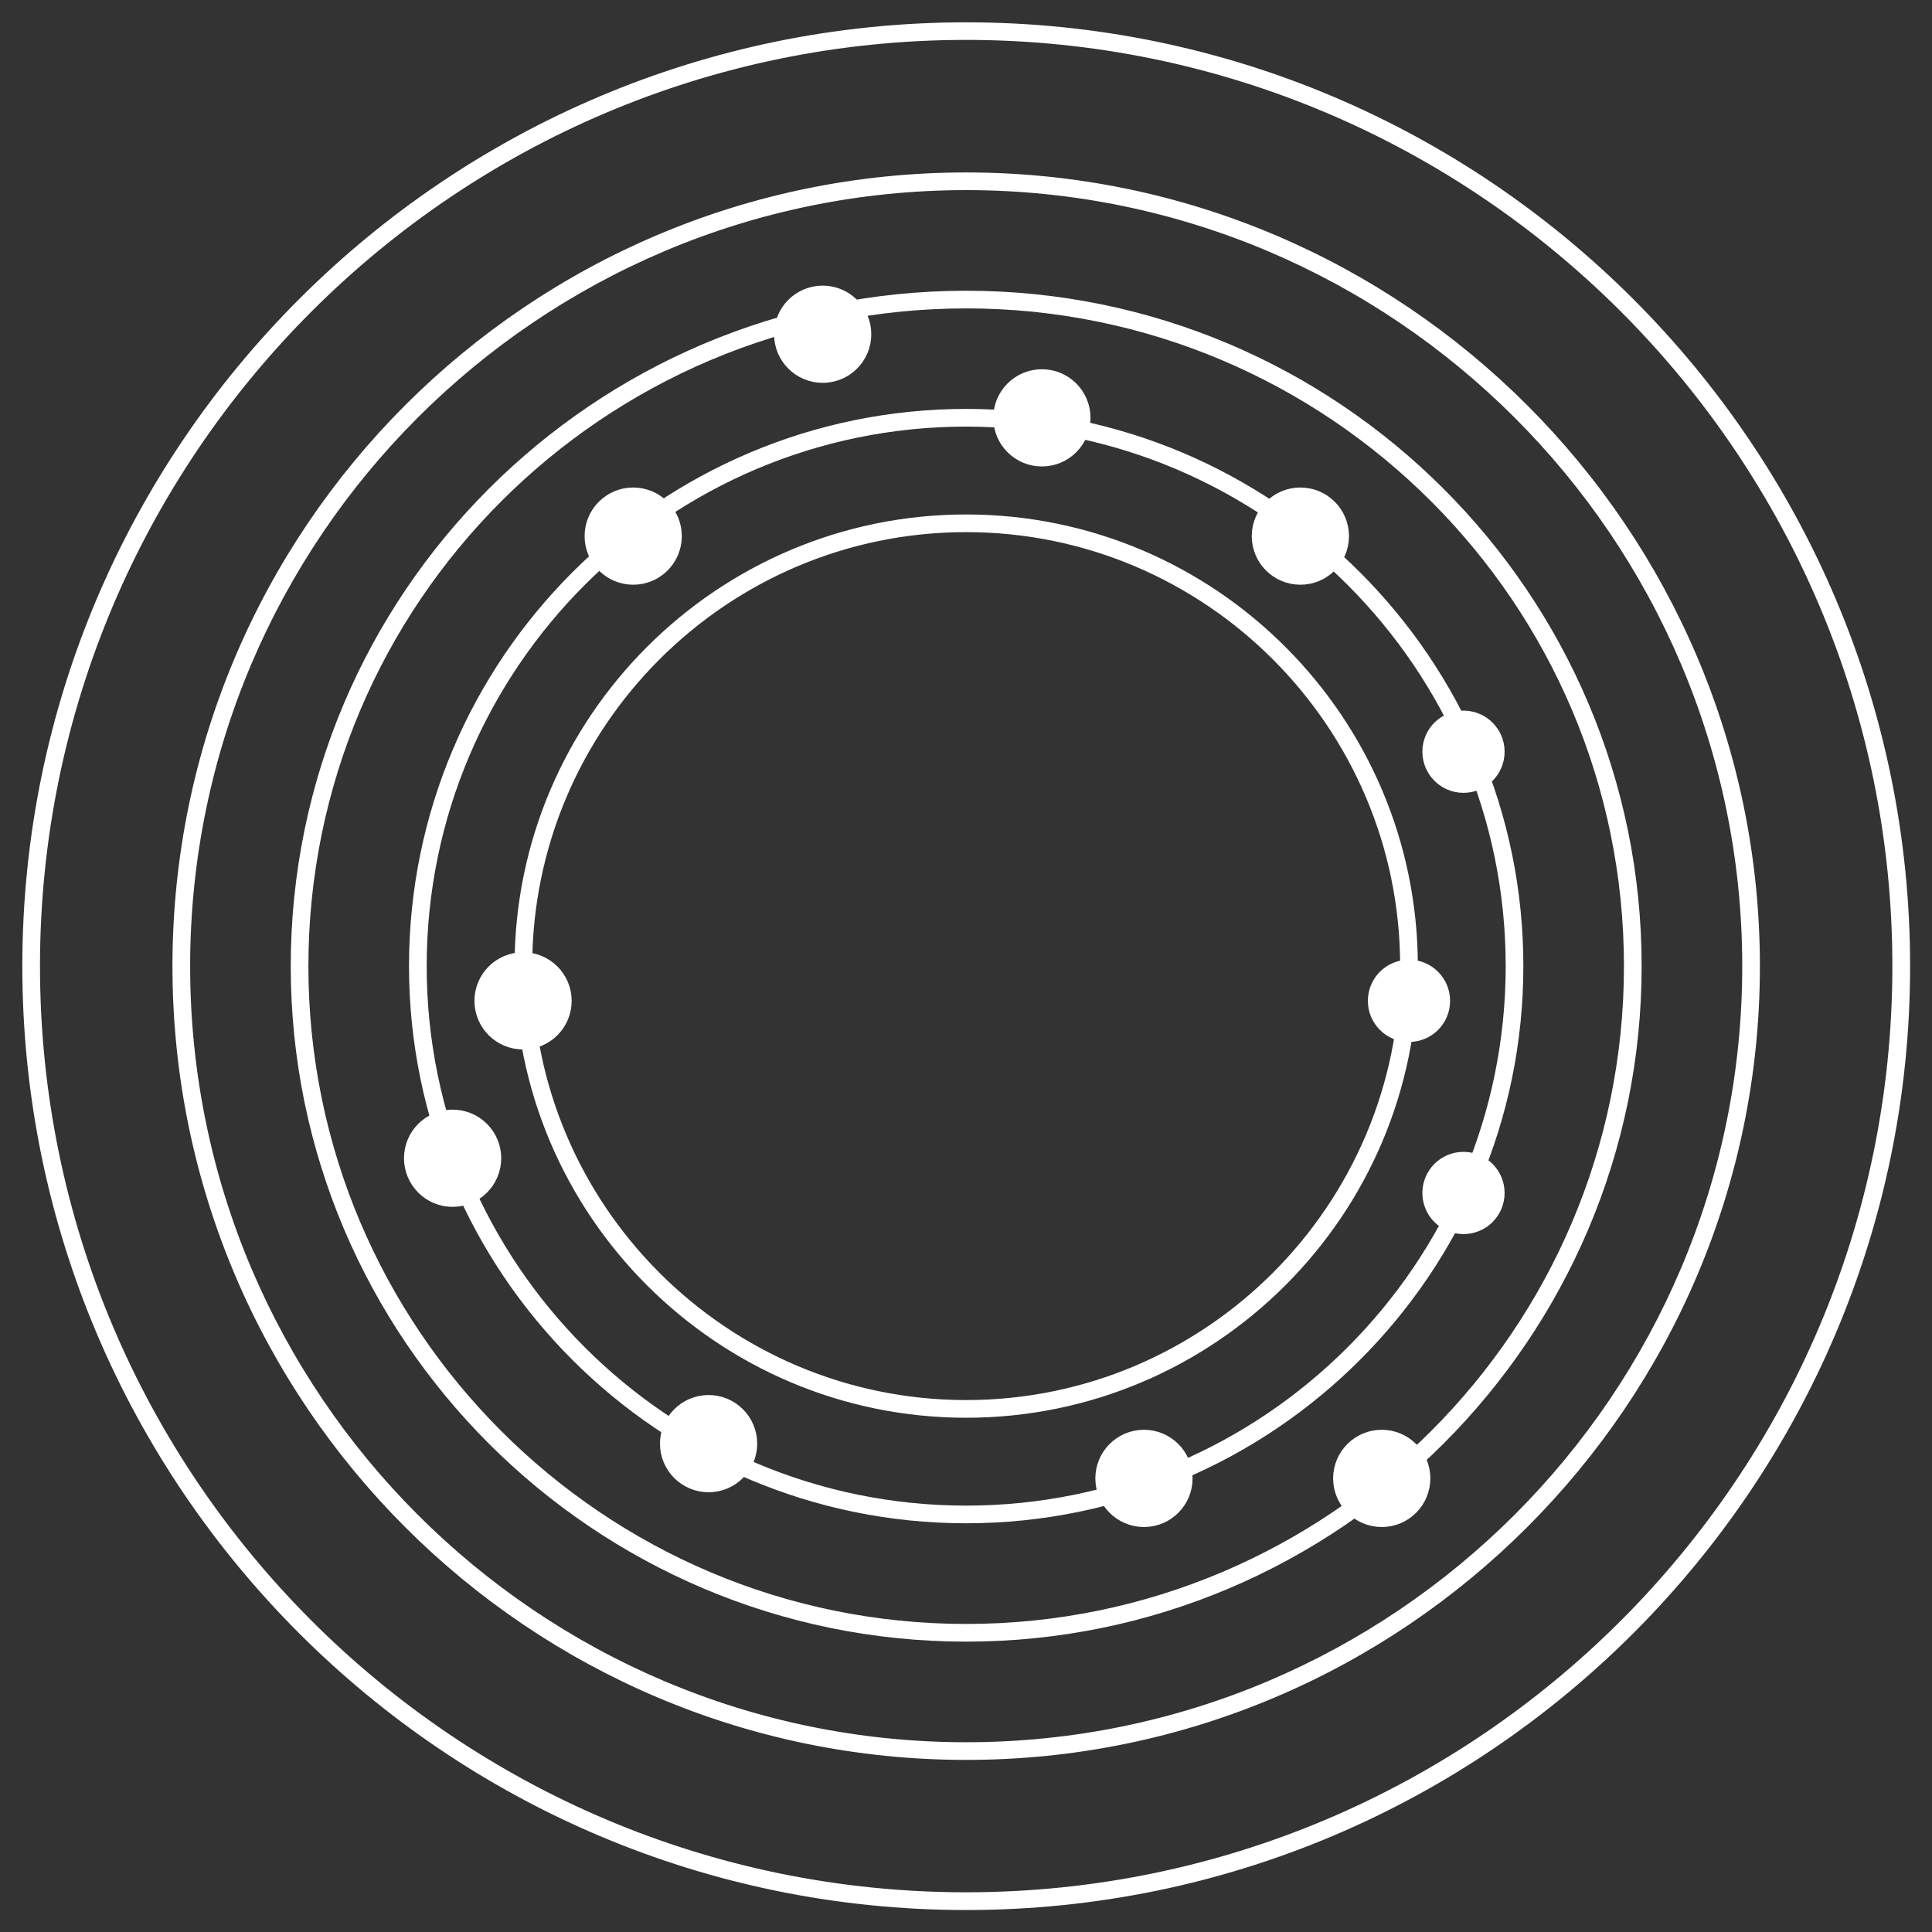 <svg width="71" height="71" viewBox="0 0 71 71" fill="none" xmlns="http://www.w3.org/2000/svg">
<rect x="0" y="0" width="71" height="71" fill="#333333" stroke="none"/>
<g id="Group">
<g id="Group_2">
<path id="Vector" d="M35.507 70.013C16.479 70.013 1 54.532 1 35.507C1 16.482 16.482 1 35.507 1C54.532 1 70.016 16.482 70.016 35.507C70.016 54.532 54.535 70.013 35.507 70.013ZM35.507 1.287C16.639 1.287 1.29 16.636 1.29 35.504C1.29 54.372 16.639 69.72 35.507 69.72C54.375 69.72 69.723 54.372 69.723 35.504C69.723 16.636 54.375 1.287 35.507 1.287Z" fill="white" stroke="white" stroke-width="0.359" stroke-miterlimit="10"/>
<path id="Vector_2" d="M35.507 64.496C19.522 64.496 6.517 51.492 6.517 35.507C6.517 19.521 19.522 6.517 35.507 6.517C51.492 6.517 64.496 19.521 64.496 35.507C64.496 51.492 51.492 64.496 35.507 64.496ZM35.507 6.807C19.682 6.807 6.808 19.681 6.808 35.507C6.808 51.332 19.682 64.206 35.507 64.206C51.332 64.206 64.206 51.332 64.206 35.507C64.206 19.681 51.332 6.807 35.507 6.807Z" fill="white" stroke="white" stroke-width="0.359" stroke-miterlimit="10"/>
<path id="Vector_3" d="M35.507 60.15C21.919 60.15 10.864 49.095 10.864 35.507C10.864 21.919 21.919 10.864 35.507 10.864C49.095 10.864 60.15 21.919 60.15 35.507C60.15 49.095 49.095 60.15 35.507 60.15ZM35.507 11.154C22.079 11.154 11.154 22.079 11.154 35.507C11.154 48.935 22.079 59.859 35.507 59.859C48.935 59.859 59.859 48.935 59.859 35.507C59.859 22.079 48.935 11.154 35.507 11.154Z" fill="white" stroke="white" stroke-width="0.359" stroke-miterlimit="10"/>
<path id="Vector_4" d="M35.507 55.8C24.316 55.8 15.21 46.695 15.21 35.504C15.21 24.313 24.316 15.207 35.507 15.207C46.698 15.207 55.803 24.313 55.803 35.504C55.803 46.695 46.698 55.8 35.507 55.8ZM35.507 15.498C24.476 15.498 15.501 24.473 15.501 35.504C15.501 46.535 24.476 55.51 35.507 55.51C46.538 55.51 55.513 46.535 55.513 35.504C55.513 24.473 46.538 15.498 35.507 15.498Z" fill="white" stroke="white" stroke-width="0.359" stroke-miterlimit="10"/>
<path id="Vector_5" d="M35.507 51.922C26.455 51.922 19.089 44.556 19.089 35.504C19.089 26.452 26.455 19.086 35.507 19.086C44.559 19.086 51.925 26.452 51.925 35.504C51.925 44.556 44.559 51.922 35.507 51.922ZM35.507 19.376C26.615 19.376 19.379 26.612 19.379 35.504C19.379 44.396 26.615 51.631 35.507 51.631C44.399 51.631 51.634 44.396 51.634 35.504C51.634 26.612 44.399 19.376 35.507 19.376Z" fill="white" stroke="white" stroke-width="0.359" stroke-miterlimit="10"/>
</g>
<path id="Vector_6" d="M20.499 36.781C20.499 37.486 19.927 38.058 19.222 38.058C18.517 38.058 17.945 37.486 17.945 36.781C17.945 36.076 18.517 35.504 19.222 35.504C19.927 35.504 20.499 36.076 20.499 36.781Z" fill="white" stroke="white" stroke-width="1.019" stroke-miterlimit="10"/>
<path id="Vector_7" d="M39.566 15.356C39.566 16.061 38.994 16.633 38.289 16.633C37.584 16.633 37.012 16.061 37.012 15.356C37.012 14.65 37.584 14.079 38.289 14.079C38.994 14.079 39.566 14.65 39.566 15.356Z" fill="white" stroke="white" stroke-width="1.019" stroke-miterlimit="10"/>
<path id="Vector_8" d="M50.778 55.608C51.483 55.608 52.055 55.036 52.055 54.33C52.055 53.625 51.483 53.053 50.778 53.053C50.073 53.053 49.501 53.625 49.501 54.33C49.501 55.036 50.073 55.608 50.778 55.608Z" fill="white" stroke="white" stroke-width="1.019" stroke-miterlimit="10"/>
<path id="Vector_9" d="M27.317 53.053C27.317 53.758 26.745 54.33 26.04 54.33C25.335 54.33 24.763 53.758 24.763 53.053C24.763 52.348 25.335 51.776 26.04 51.776C26.745 51.776 27.317 52.348 27.317 53.053Z" fill="white" stroke="white" stroke-width="1.019" stroke-miterlimit="10"/>
<path id="Vector_10" d="M49.065 19.702C49.065 20.407 48.493 20.979 47.788 20.979C47.083 20.979 46.511 20.407 46.511 19.702C46.511 18.997 47.083 18.425 47.788 18.425C48.493 18.425 49.065 18.997 49.065 19.702Z" fill="white" stroke="white" stroke-width="1.019" stroke-miterlimit="10"/>
<path id="Vector_11" d="M31.51 12.283C31.51 12.988 30.938 13.56 30.233 13.56C29.527 13.56 28.956 12.988 28.956 12.283C28.956 11.578 29.527 11.006 30.233 11.006C30.938 11.006 31.51 11.578 31.51 12.283Z" fill="white" stroke="white" stroke-width="1.019" stroke-miterlimit="10"/>
<path id="Vector_12" d="M43.317 54.33C43.317 55.036 42.745 55.608 42.04 55.608C41.335 55.608 40.763 55.036 40.763 54.33C40.763 53.625 41.335 53.053 42.04 53.053C42.745 53.053 43.317 53.625 43.317 54.33Z" fill="white" stroke="white" stroke-width="1.019" stroke-miterlimit="10"/>
<path id="Vector_13" d="M17.91 42.565C17.91 43.27 17.338 43.842 16.633 43.842C15.928 43.842 15.356 43.27 15.356 42.565C15.356 41.859 15.928 41.288 16.633 41.288C17.338 41.288 17.91 41.859 17.91 42.565Z" fill="white" stroke="white" stroke-width="1.019" stroke-miterlimit="10"/>
<path id="Vector_14" d="M24.547 19.702C24.547 20.407 23.975 20.979 23.27 20.979C22.564 20.979 21.993 20.407 21.993 19.702C21.993 18.997 22.564 18.425 23.27 18.425C23.975 18.425 24.547 18.997 24.547 19.702Z" fill="white" stroke="white" stroke-width="1.019" stroke-miterlimit="10"/>
<path id="Vector_15" d="M52.781 36.781C52.781 37.335 52.334 37.782 51.779 37.782C51.225 37.782 50.778 37.335 50.778 36.781C50.778 36.227 51.225 35.779 51.779 35.779C52.334 35.779 52.781 36.227 52.781 36.781Z" fill="white" stroke="white" stroke-width="1.019" stroke-miterlimit="10"/>
<path id="Vector_16" d="M53.782 28.627C54.335 28.627 54.784 28.178 54.784 27.625C54.784 27.072 54.335 26.624 53.782 26.624C53.229 26.624 52.781 27.072 52.781 27.625C52.781 28.178 53.229 28.627 53.782 28.627Z" fill="white" stroke="white" stroke-width="1.019" stroke-miterlimit="10"/>
<path id="Vector_17" d="M53.782 44.843C54.335 44.843 54.784 44.395 54.784 43.842C54.784 43.288 54.335 42.84 53.782 42.84C53.229 42.84 52.781 43.288 52.781 43.842C52.781 44.395 53.229 44.843 53.782 44.843Z" fill="white" stroke="white" stroke-width="1.019" stroke-miterlimit="10"/>
</g>
</svg>
